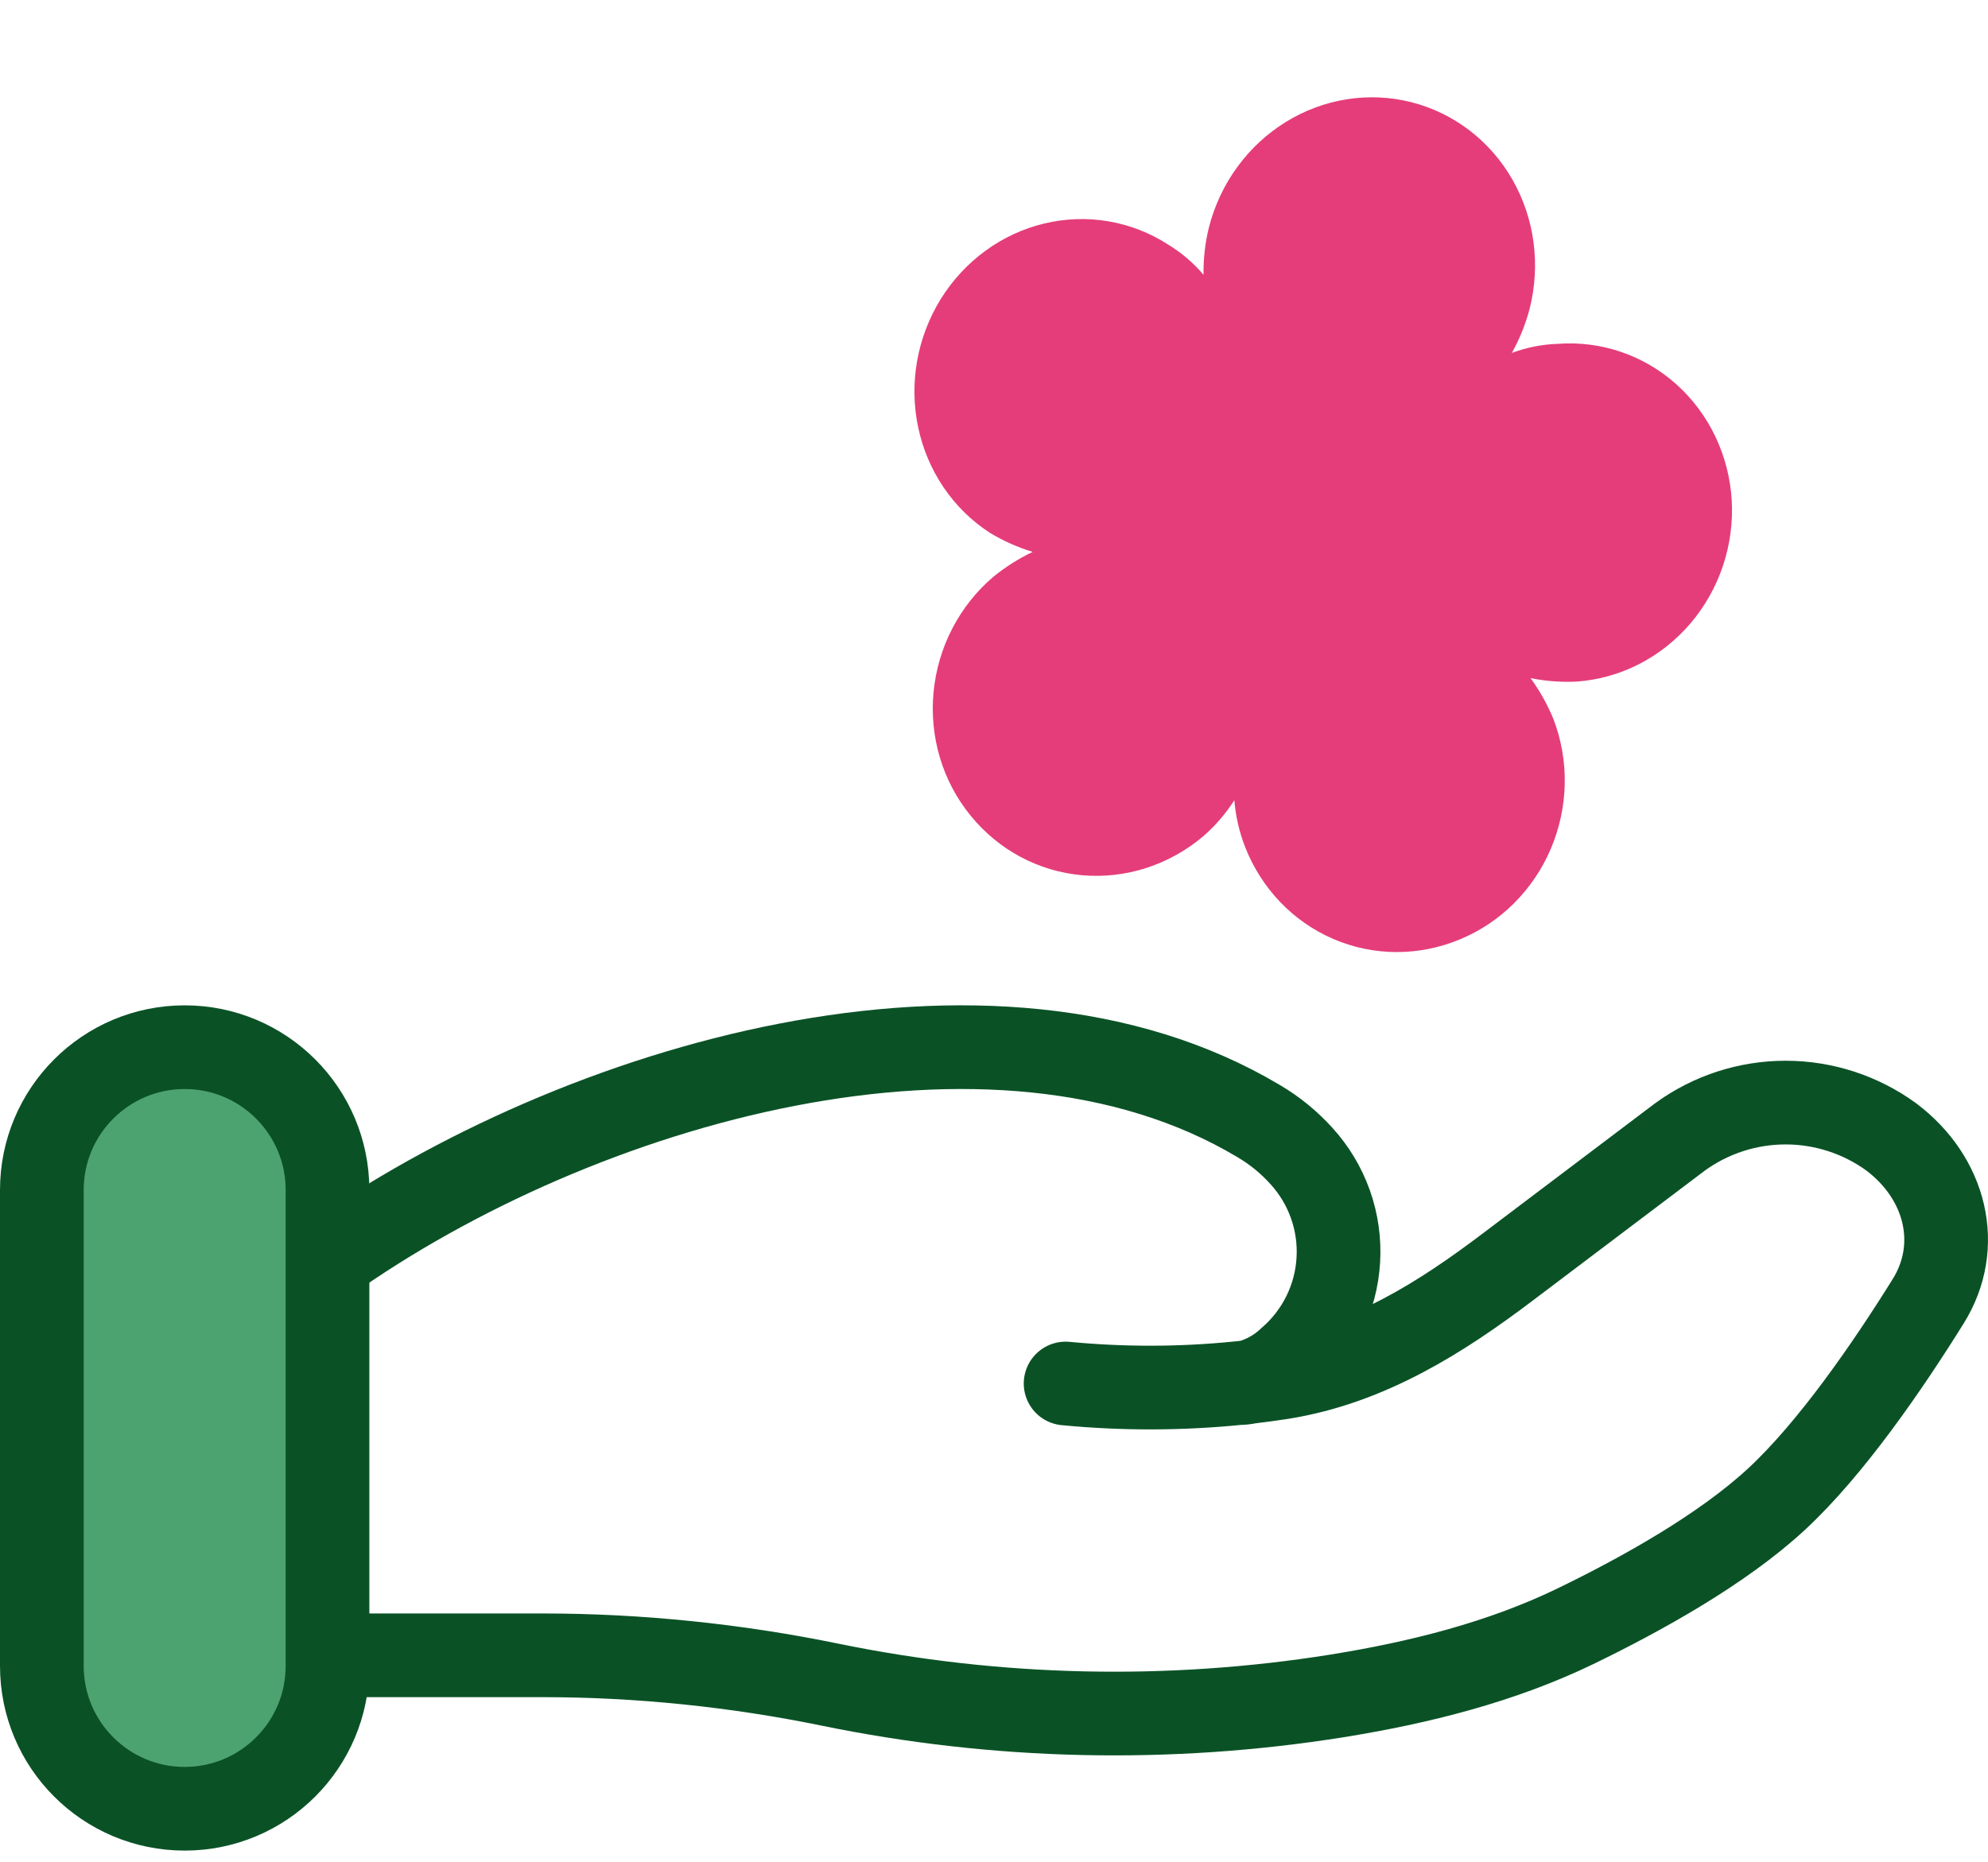 <svg width="95" height="89" viewBox="0 0 95 89" fill="none" xmlns="http://www.w3.org/2000/svg">
<path d="M15.65 79.117H25.933C30.529 79.117 35.183 79.599 39.656 80.518C47.641 82.159 55.858 82.341 63.908 81.055C67.857 80.418 71.734 79.44 75.246 77.747C78.413 76.214 82.294 74.062 84.902 71.646C87.504 69.234 90.216 65.289 92.136 62.204C93.792 59.556 92.992 56.312 90.38 54.342C88.912 53.274 87.144 52.699 85.329 52.699C83.514 52.699 81.746 53.274 80.279 54.342L72.057 60.553C68.872 62.964 65.391 65.18 61.246 65.84C60.745 65.917 60.222 65.99 59.676 66.054M59.676 66.054C59.51 66.073 59.343 66.091 59.176 66.108M59.676 66.054C60.404 65.857 61.072 65.481 61.619 64.962C62.305 64.368 62.865 63.644 63.266 62.831C63.667 62.018 63.901 61.133 63.954 60.228C64.008 59.323 63.88 58.416 63.577 57.562C63.274 56.707 62.803 55.922 62.192 55.252C61.599 54.594 60.909 54.031 60.145 53.582C47.419 45.988 27.612 51.771 15.65 60.257M59.676 66.054C59.512 66.09 59.344 66.108 59.176 66.108M59.176 66.108C56.432 66.384 53.667 66.39 50.922 66.126" stroke="#0A5226" stroke-width="4" stroke-linecap="round"/>
<path d="M15.65 56.876C15.65 53.107 12.594 50.051 8.825 50.051C5.056 50.051 2 53.107 2 56.876V79.626C2 83.396 5.056 86.451 8.825 86.451C12.594 86.451 15.65 83.396 15.65 79.626V56.876Z" fill="#4DA36F" stroke="#0A5226" stroke-width="4"/>
<path d="M82.754 23.919C82.627 21.77 81.676 19.775 80.112 18.372C78.547 16.969 76.496 16.273 74.409 16.436C73.672 16.463 72.942 16.609 72.245 16.869C72.617 16.207 72.903 15.498 73.095 14.761C73.629 12.657 73.333 10.435 72.273 8.583C71.213 6.73 69.476 5.4 67.444 4.885C65.411 4.37 63.25 4.711 61.436 5.835C59.621 6.958 58.303 8.771 57.769 10.875C57.587 11.614 57.501 12.374 57.513 13.133C57.028 12.563 56.458 12.076 55.824 11.691C54.955 11.129 53.985 10.751 52.969 10.578C51.952 10.405 50.91 10.441 49.9 10.683C48.891 10.925 47.934 11.369 47.085 11.99C46.236 12.611 45.511 13.396 44.951 14.3C44.392 15.205 44.009 16.211 43.824 17.262C43.64 18.313 43.657 19.387 43.876 20.424C44.094 21.461 44.51 22.44 45.098 23.305C45.686 24.171 46.436 24.905 47.304 25.467C47.946 25.856 48.633 26.162 49.349 26.378C48.679 26.697 48.047 27.098 47.466 27.57C46.664 28.253 45.998 29.092 45.508 30.037C45.018 30.983 44.714 32.016 44.612 33.077C44.511 34.138 44.614 35.206 44.917 36.219C45.22 37.231 45.716 38.168 46.376 38.976C47.707 40.621 49.622 41.647 51.706 41.832C53.789 42.018 55.874 41.347 57.505 39.965C58.076 39.468 58.575 38.889 58.985 38.246C59.047 39.011 59.22 39.76 59.495 40.47C60.272 42.462 61.784 44.045 63.705 44.875C65.625 45.705 67.798 45.715 69.752 44.903C70.717 44.508 71.599 43.92 72.348 43.174C73.097 42.428 73.697 41.539 74.113 40.557C74.529 39.576 74.754 38.523 74.774 37.458C74.793 36.393 74.608 35.339 74.228 34.355C73.942 33.664 73.577 33.011 73.14 32.411C73.864 32.557 74.603 32.613 75.343 32.577C76.374 32.504 77.385 32.222 78.316 31.747C79.248 31.271 80.082 30.612 80.771 29.808C81.46 29.003 81.99 28.068 82.33 27.058C82.67 26.047 82.814 24.98 82.754 23.919Z" fill="#E53D7A"/>
</svg>
